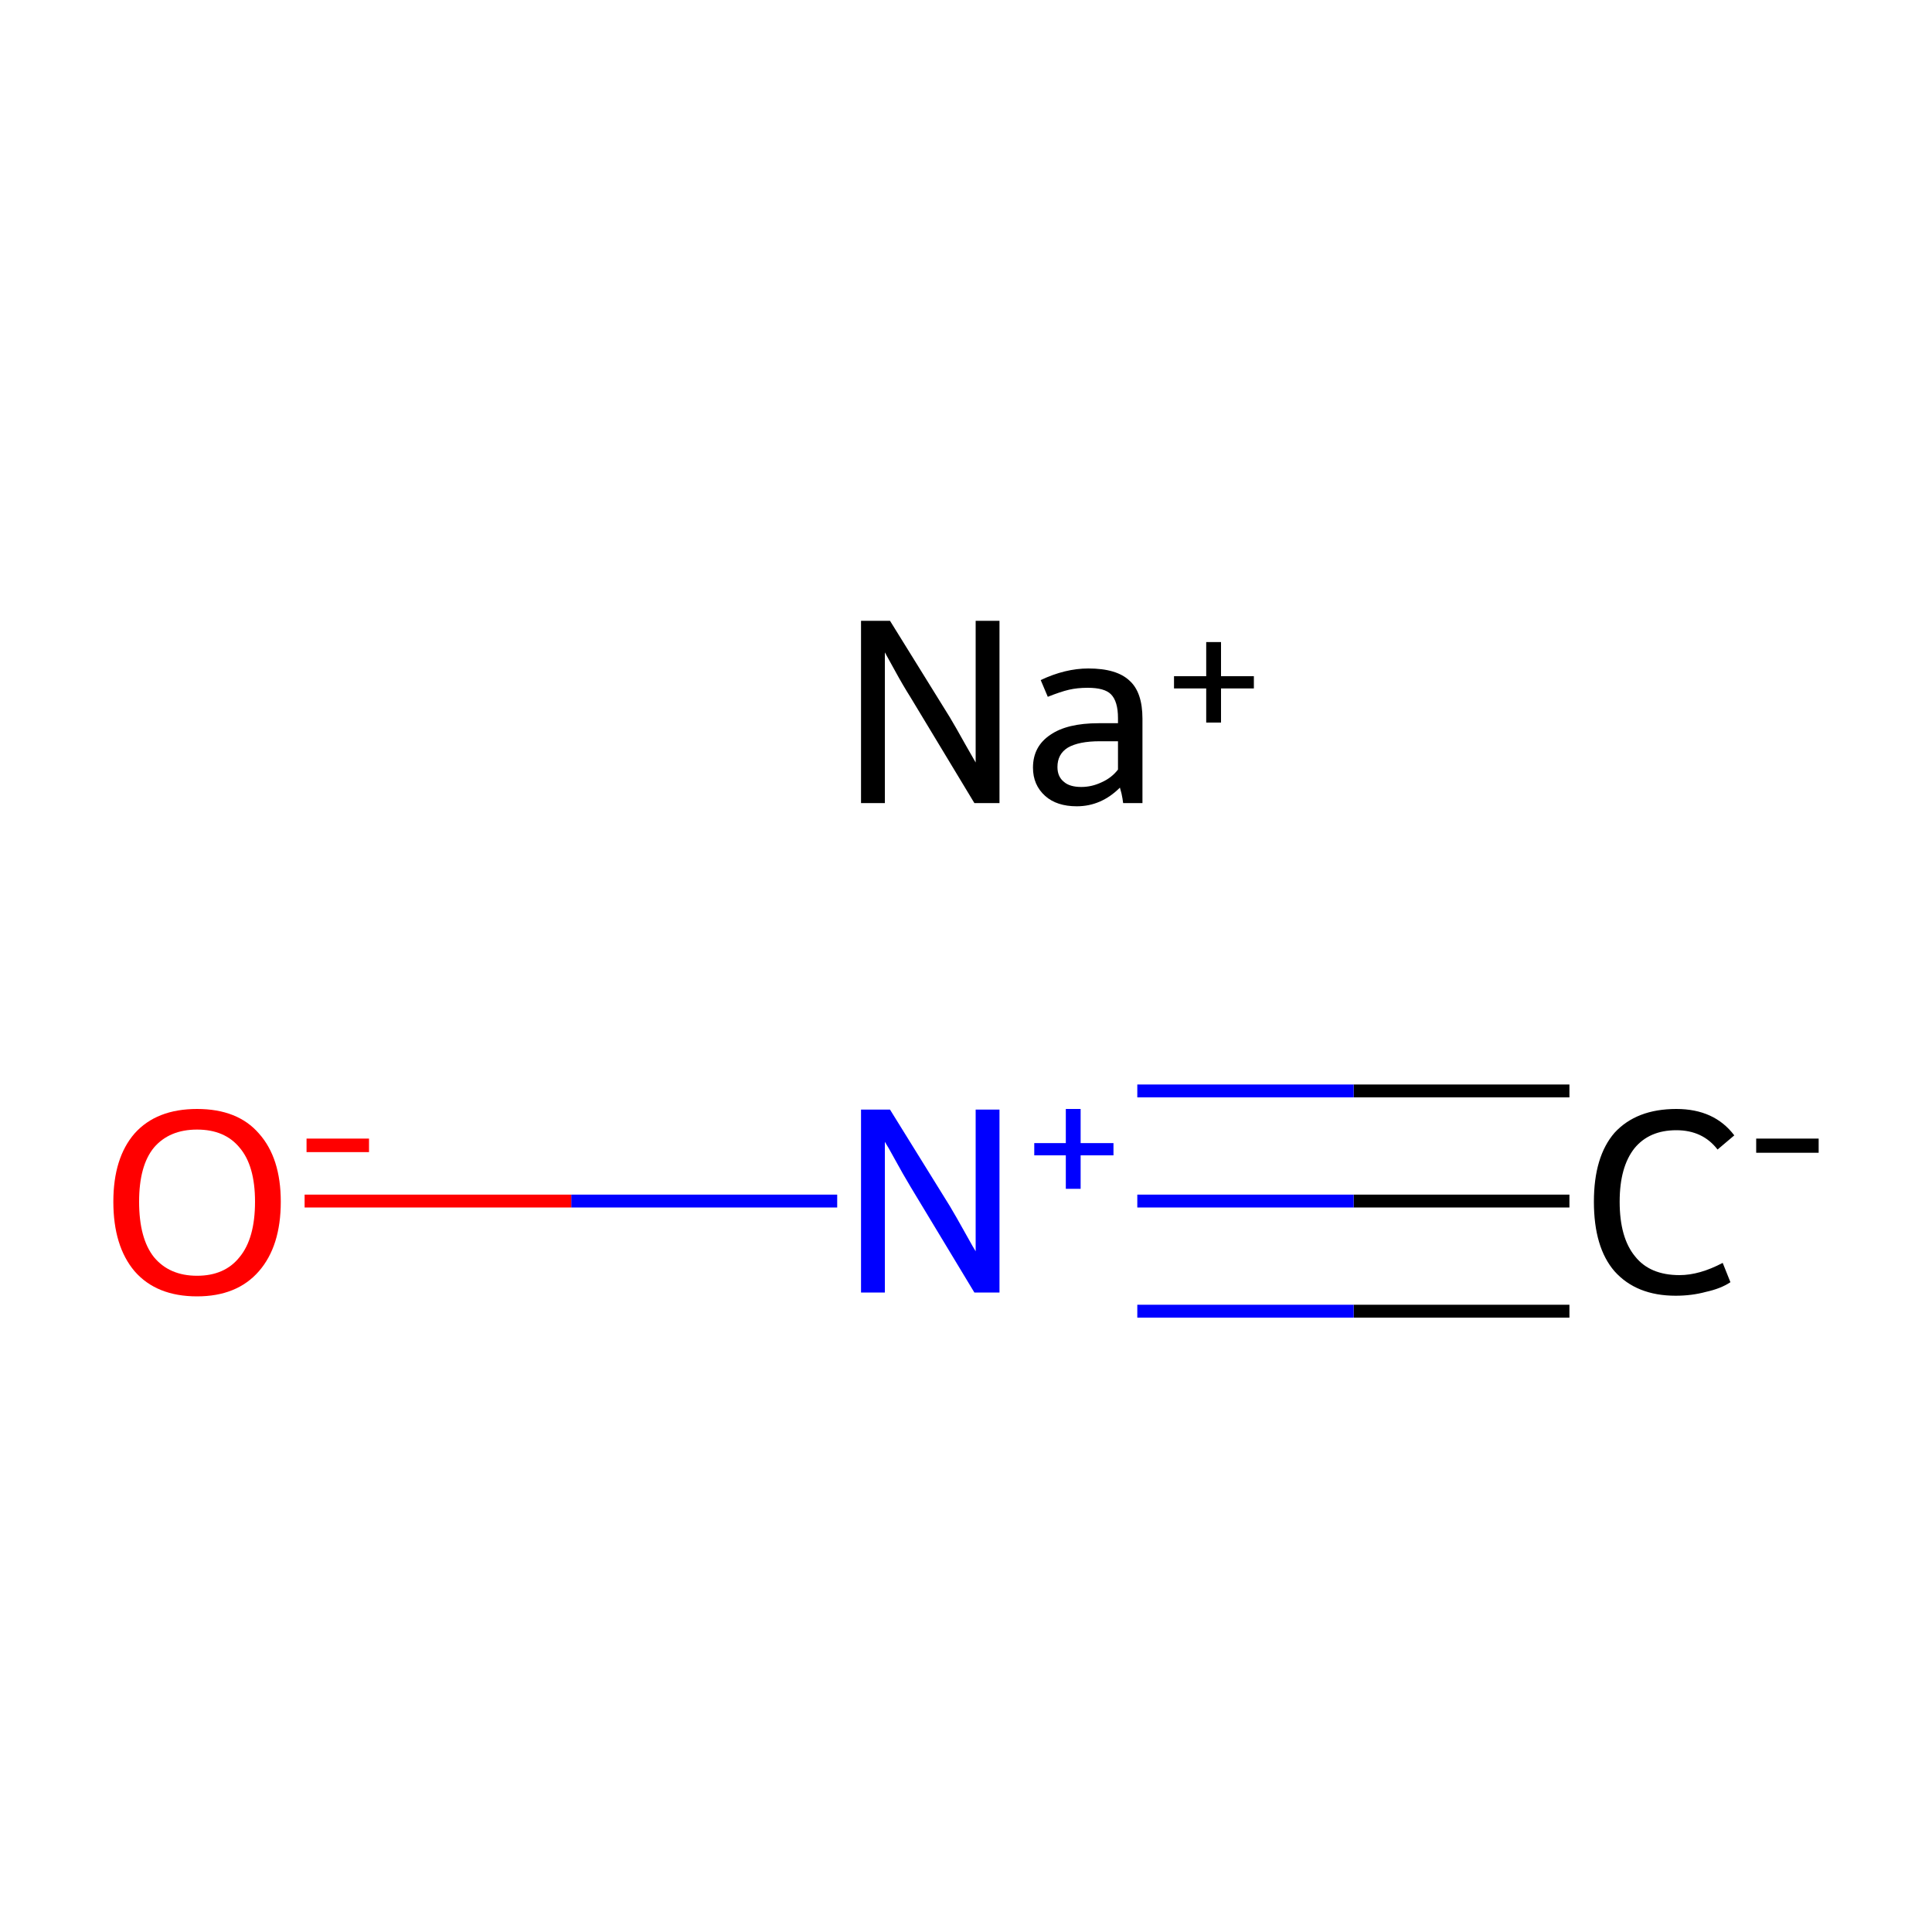<?xml version='1.0' encoding='iso-8859-1'?>
<svg version='1.1' baseProfile='full'
              xmlns='http://www.w3.org/2000/svg'
                      xmlns:rdkit='http://www.rdkit.org/xml'
                      xmlns:xlink='http://www.w3.org/1999/xlink'
                  xml:space='preserve'
width='300px' height='300px' viewBox='0 0 300 300'>
<!-- END OF HEADER -->
<rect style='opacity:1.0;fill:#FFFFFF;stroke:none' width='300.0' height='300.0' x='0.0' y='0.0'> </rect>
<path class='bond-0 atom-0 atom-1' d='M 243.7,186.5 L 210.2,186.5' style='fill:none;fill-rule:evenodd;stroke:#000000;stroke-width:2.0px;stroke-linecap:butt;stroke-linejoin:miter;stroke-opacity:1' />
<path class='bond-0 atom-0 atom-1' d='M 210.2,186.5 L 176.6,186.5' style='fill:none;fill-rule:evenodd;stroke:#0000FF;stroke-width:2.0px;stroke-linecap:butt;stroke-linejoin:miter;stroke-opacity:1' />
<path class='bond-0 atom-0 atom-1' d='M 243.7,203.6 L 210.2,203.6' style='fill:none;fill-rule:evenodd;stroke:#000000;stroke-width:2.0px;stroke-linecap:butt;stroke-linejoin:miter;stroke-opacity:1' />
<path class='bond-0 atom-0 atom-1' d='M 210.2,203.6 L 176.6,203.6' style='fill:none;fill-rule:evenodd;stroke:#0000FF;stroke-width:2.0px;stroke-linecap:butt;stroke-linejoin:miter;stroke-opacity:1' />
<path class='bond-0 atom-0 atom-1' d='M 243.7,169.4 L 210.2,169.4' style='fill:none;fill-rule:evenodd;stroke:#000000;stroke-width:2.0px;stroke-linecap:butt;stroke-linejoin:miter;stroke-opacity:1' />
<path class='bond-0 atom-0 atom-1' d='M 210.2,169.4 L 176.6,169.4' style='fill:none;fill-rule:evenodd;stroke:#0000FF;stroke-width:2.0px;stroke-linecap:butt;stroke-linejoin:miter;stroke-opacity:1' />
<path class='bond-1 atom-1 atom-2' d='M 130.0,186.5 L 88.7,186.5' style='fill:none;fill-rule:evenodd;stroke:#0000FF;stroke-width:2.0px;stroke-linecap:butt;stroke-linejoin:miter;stroke-opacity:1' />
<path class='bond-1 atom-1 atom-2' d='M 88.7,186.5 L 47.3,186.5' style='fill:none;fill-rule:evenodd;stroke:#FF0000;stroke-width:2.0px;stroke-linecap:butt;stroke-linejoin:miter;stroke-opacity:1' />
<path class='atom-0' d='M 247.5 186.6
Q 247.5 179.6, 250.7 175.9
Q 254.1 172.2, 260.3 172.2
Q 266.2 172.2, 269.3 176.3
L 266.7 178.5
Q 264.4 175.5, 260.3 175.5
Q 256.1 175.5, 253.8 178.3
Q 251.5 181.2, 251.5 186.6
Q 251.5 192.2, 253.9 195.1
Q 256.2 198.0, 260.8 198.0
Q 263.9 198.0, 267.5 196.1
L 268.7 199.1
Q 267.2 200.1, 264.9 200.6
Q 262.7 201.2, 260.2 201.2
Q 254.1 201.2, 250.7 197.4
Q 247.5 193.7, 247.5 186.6
' fill='#000000'/>
<path class='atom-0' d='M 272.7 176.8
L 282.4 176.8
L 282.4 179.0
L 272.7 179.0
L 272.7 176.8
' fill='#000000'/>
<path class='atom-1' d='M 138.2 172.3
L 147.5 187.3
Q 148.4 188.8, 149.9 191.5
Q 151.4 194.2, 151.5 194.3
L 151.5 172.3
L 155.2 172.3
L 155.2 200.7
L 151.3 200.7
L 141.4 184.3
Q 140.2 182.3, 139.0 180.1
Q 137.8 177.9, 137.4 177.3
L 137.4 200.7
L 133.7 200.7
L 133.7 172.3
L 138.2 172.3
' fill='#0000FF'/>
<path class='atom-1' d='M 160.6 177.5
L 165.5 177.5
L 165.5 172.2
L 167.8 172.2
L 167.8 177.5
L 172.9 177.5
L 172.9 179.4
L 167.8 179.4
L 167.8 184.6
L 165.5 184.6
L 165.5 179.4
L 160.6 179.4
L 160.6 177.5
' fill='#0000FF'/>
<path class='atom-2' d='M 17.6 186.6
Q 17.6 179.8, 20.9 176.0
Q 24.3 172.2, 30.6 172.2
Q 36.9 172.2, 40.2 176.0
Q 43.6 179.8, 43.6 186.6
Q 43.6 193.5, 40.2 197.4
Q 36.8 201.3, 30.6 201.3
Q 24.3 201.3, 20.9 197.4
Q 17.6 193.5, 17.6 186.6
M 30.6 198.1
Q 34.9 198.1, 37.2 195.2
Q 39.6 192.3, 39.6 186.6
Q 39.6 181.0, 37.2 178.2
Q 34.9 175.4, 30.6 175.4
Q 26.3 175.4, 23.9 178.2
Q 21.6 181.0, 21.6 186.6
Q 21.6 192.3, 23.9 195.2
Q 26.3 198.1, 30.6 198.1
' fill='#FF0000'/>
<path class='atom-2' d='M 47.6 176.8
L 57.3 176.8
L 57.3 178.9
L 47.6 178.9
L 47.6 176.8
' fill='#FF0000'/>
<path class='atom-3' d='M 138.2 96.4
L 147.5 111.4
Q 148.4 112.9, 149.9 115.6
Q 151.4 118.2, 151.5 118.4
L 151.5 96.4
L 155.2 96.4
L 155.2 124.7
L 151.3 124.7
L 141.4 108.3
Q 140.2 106.4, 139.0 104.2
Q 137.8 102.0, 137.4 101.3
L 137.4 124.7
L 133.7 124.7
L 133.7 96.4
L 138.2 96.4
' fill='#000000'/>
<path class='atom-3' d='M 160.4 119.2
Q 160.4 115.9, 163.1 114.1
Q 165.7 112.3, 170.6 112.3
L 173.6 112.3
L 173.6 111.5
Q 173.6 108.9, 172.5 107.8
Q 171.5 106.8, 168.9 106.8
Q 167.3 106.8, 166.0 107.1
Q 164.7 107.4, 162.7 108.2
L 161.6 105.6
Q 165.4 103.8, 169.0 103.8
Q 173.4 103.8, 175.4 105.7
Q 177.4 107.5, 177.4 111.6
L 177.4 124.7
L 174.4 124.7
Q 174.4 124.6, 174.3 124.0
Q 174.2 123.3, 173.9 122.3
Q 171.0 125.2, 167.2 125.2
Q 164.1 125.2, 162.3 123.6
Q 160.4 121.9, 160.4 119.2
M 164.2 119.1
Q 164.2 120.6, 165.2 121.4
Q 166.1 122.2, 167.9 122.2
Q 169.5 122.2, 171.0 121.5
Q 172.6 120.8, 173.6 119.5
L 173.6 115.1
L 170.8 115.1
Q 167.5 115.1, 165.8 116.1
Q 164.2 117.1, 164.2 119.1
' fill='#000000'/>
<path class='atom-3' d='M 182.3 105.0
L 187.3 105.0
L 187.3 99.7
L 189.6 99.7
L 189.6 105.0
L 194.7 105.0
L 194.7 106.9
L 189.6 106.9
L 189.6 112.2
L 187.3 112.2
L 187.3 106.9
L 182.3 106.9
L 182.3 105.0
' fill='#000000'/>
</svg>
